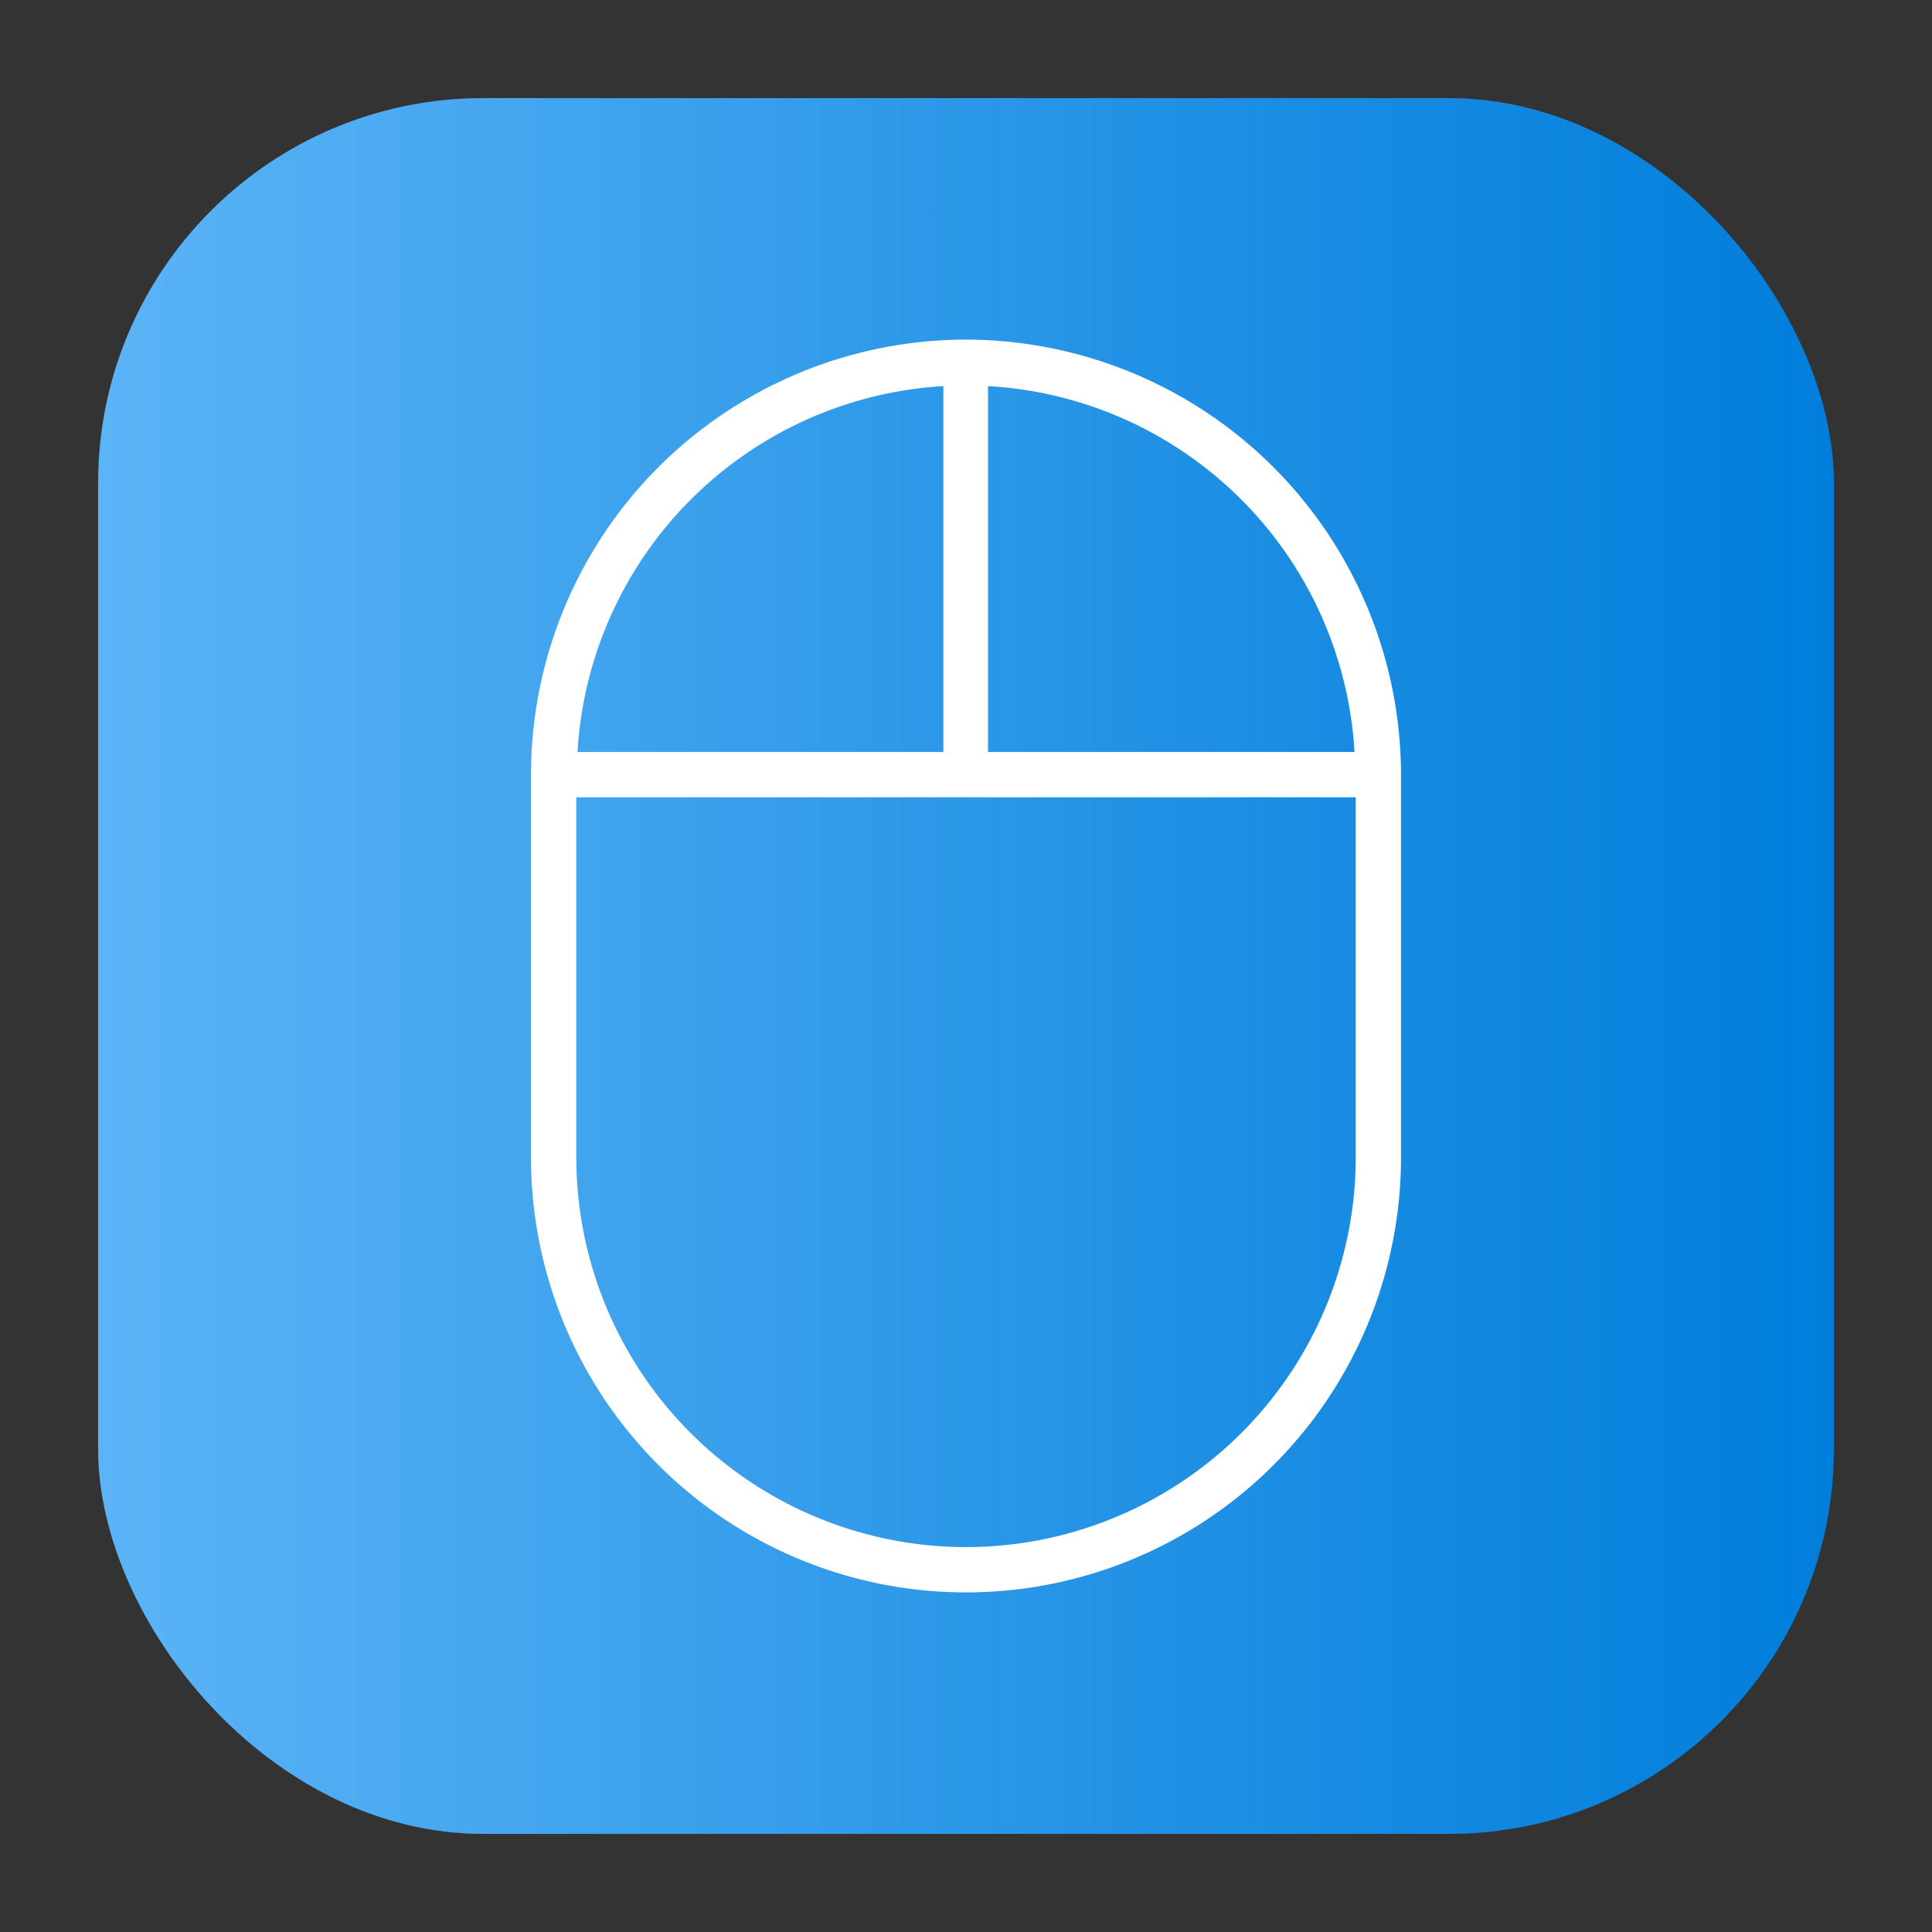 <svg height="512" viewBox="0 0 64 64" width="512" xmlns="http://www.w3.org/2000/svg" xmlns:xlink="http://www.w3.org/1999/xlink"><rect x="0" y="0" width="64" height="64" fill="#333333" stroke="none"/><linearGradient id="linear-gradient" gradientUnits="userSpaceOnUse" x1="3.25" x2="60.75" y1="32" y2="32"><stop offset="0" stop-color="#5bb4f6"/><stop offset=".61" stop-color="#2191e5"/><stop offset="1" stop-color="#007edb"/></linearGradient><g id="Layer_76" data-name="Layer 76"><rect fill="url(#linear-gradient)" height="57.5" rx="12.75" width="57.5" x="3.25" y="3.25"/><path d="m32 11.25a14.42 14.42 0 0 0 -14.41 14.41v12.68a14.41 14.41 0 0 0 28.82 0v-12.68a14.43 14.43 0 0 0 -14.41-14.41zm12.87 13.66h-12.14v-12.12a12.89 12.89 0 0 1 12.14 12.12zm-13.62-12.12v12.12h-12.12a12.9 12.9 0 0 1 12.12-12.12zm.75 38.46a12.92 12.92 0 0 1 -12.91-12.91v-11.93h25.82v11.93a12.92 12.92 0 0 1 -12.91 12.91z" fill="#fff"/></g></svg>
